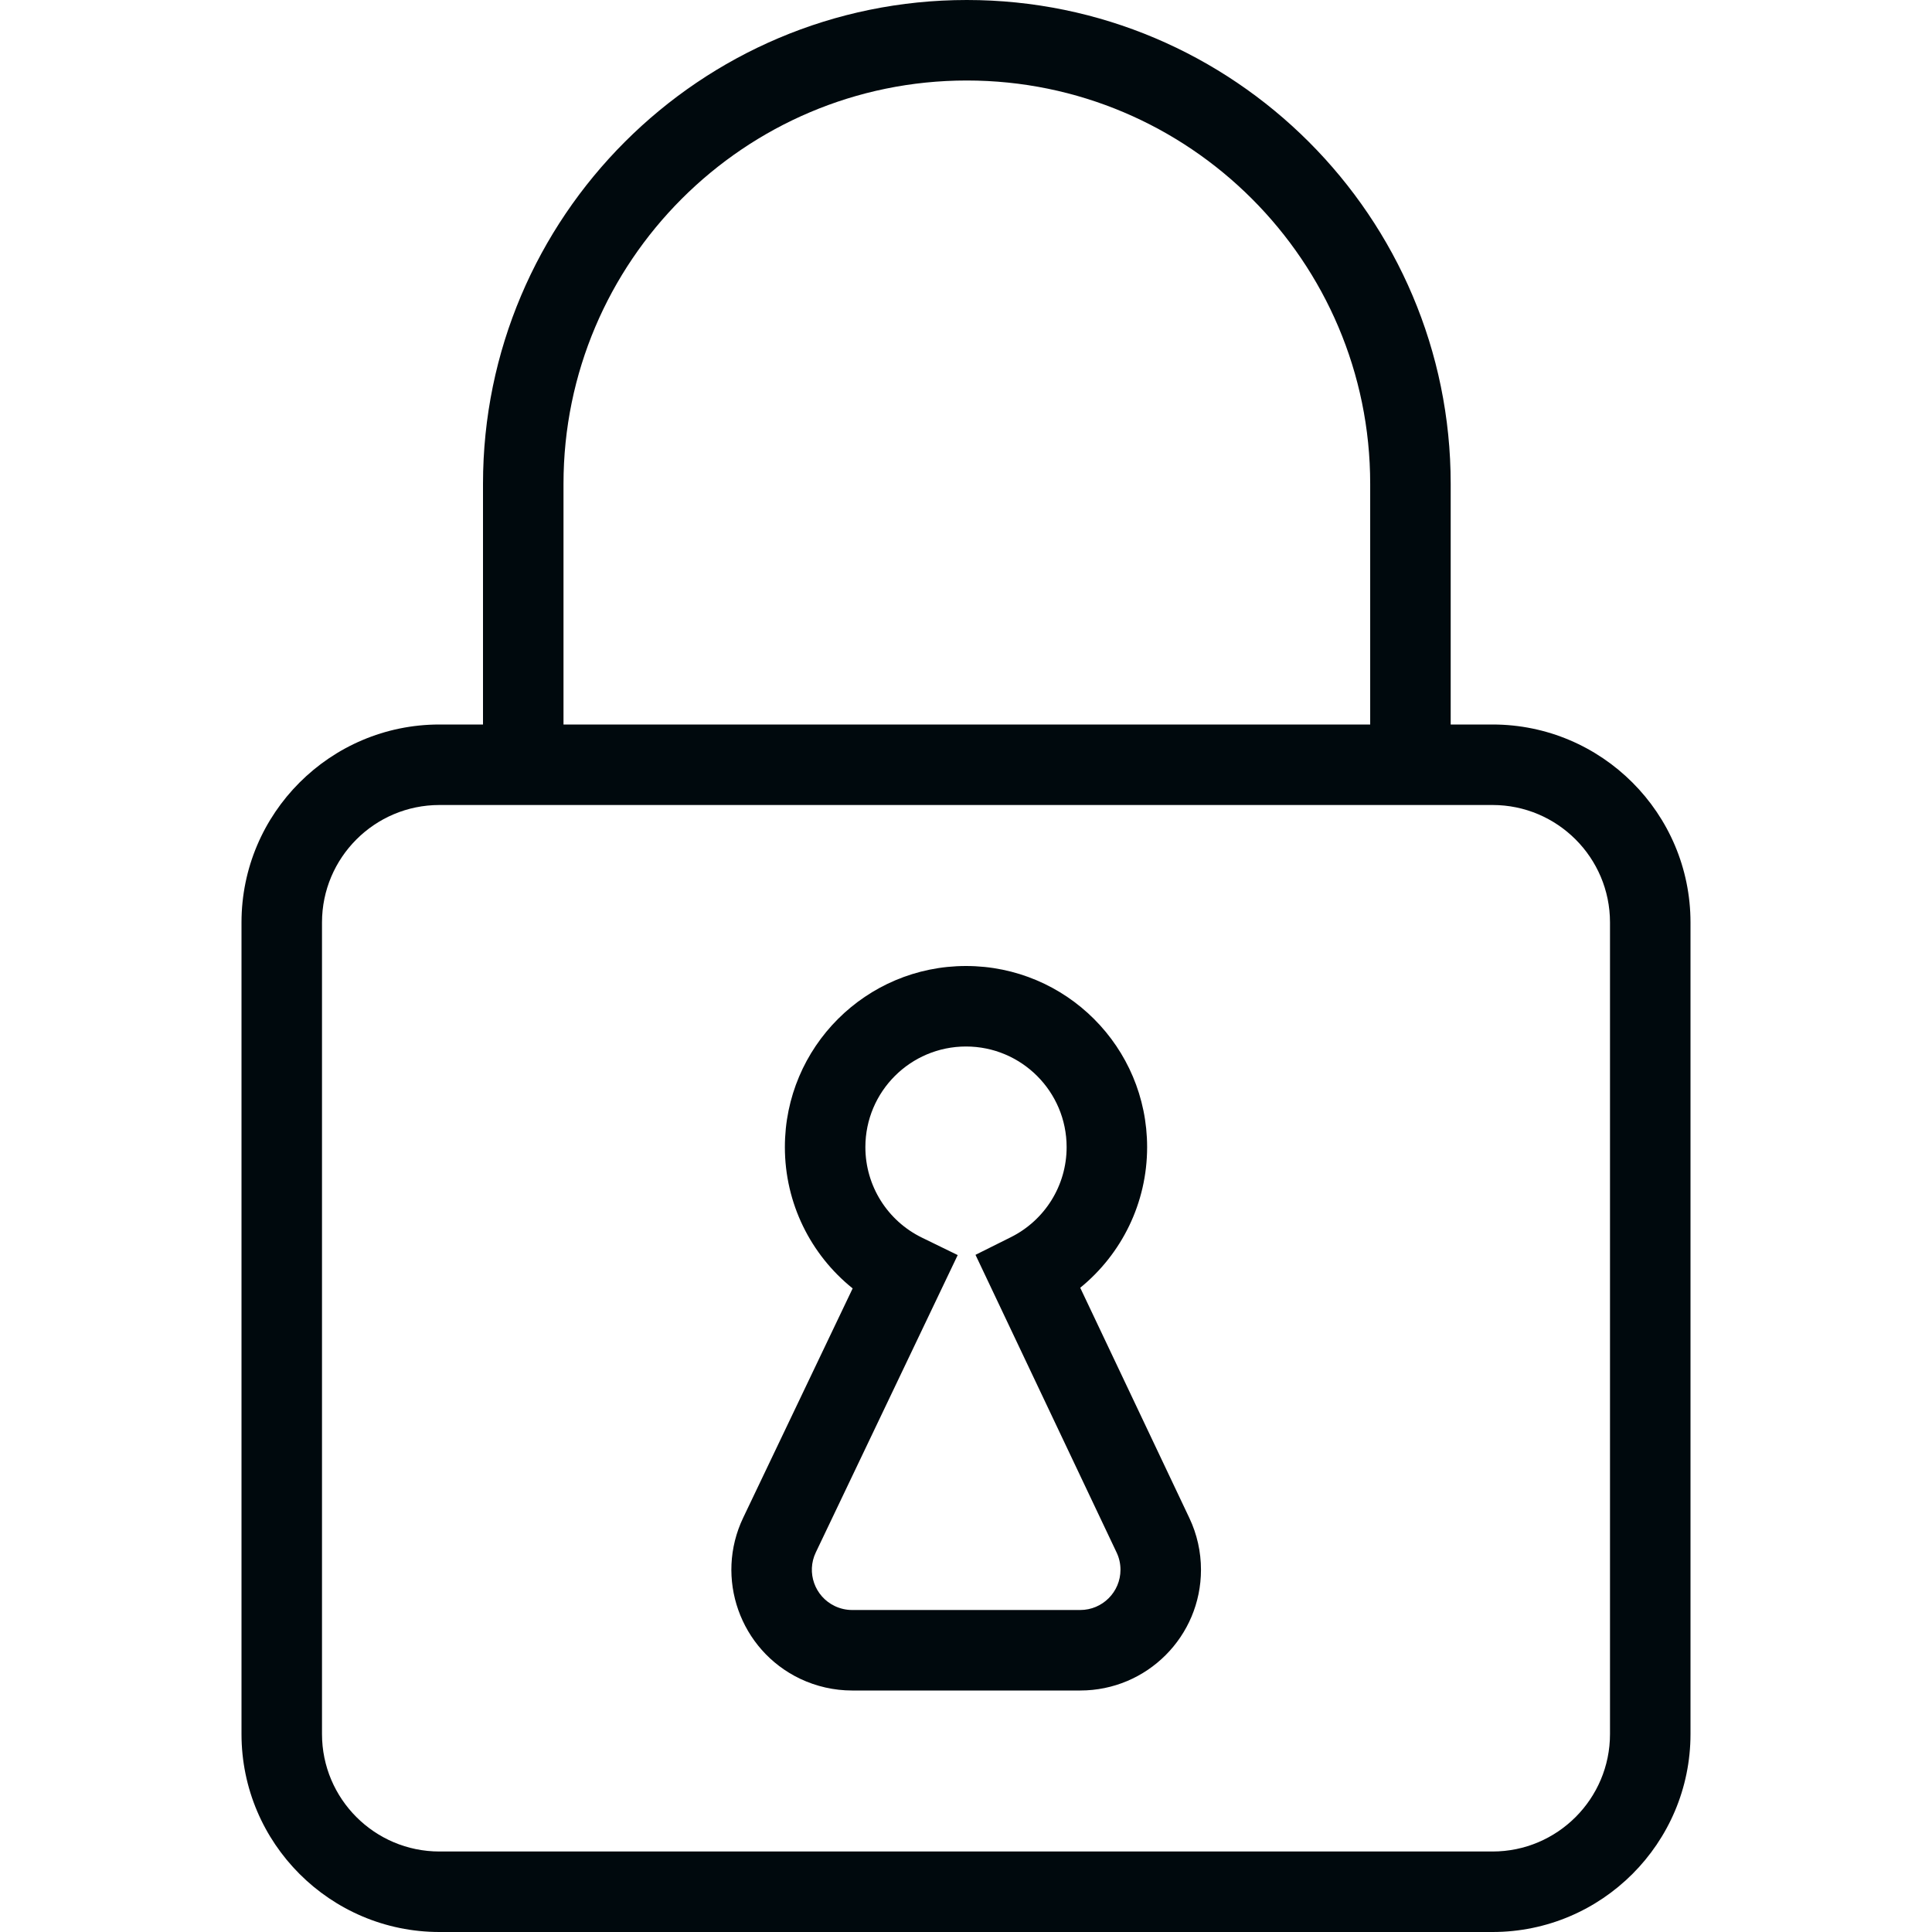 <?xml version="1.0" encoding="UTF-8"?>
<svg width="24px" height="24px" viewBox="0 0 24 24" version="1.1" xmlns="http://www.w3.org/2000/svg" xmlns:xlink="http://www.w3.org/1999/xlink">
    <!-- Generator: Sketch 60.1 (88133) - https://sketch.com -->
    <title>Tools / access-control-polivy / access-control-policy_24</title>
    <desc>Created with Sketch.</desc>
    <g id="Tools-/-access-control-polivy-/-access-control-policy_24" stroke="none" stroke-width="1" fill="none" fill-rule="evenodd">
        <path d="M18.541,9 C19.897,9 21,10.103 21,11.459 L21,21.541 C21,22.897 19.897,24 18.541,24 L5.459,24 C4.103,24 3,22.897 3,21.541 L3,11.459 C3,10.103 4.103,9 5.459,9 L6,9 L6,6.01 C6,2.696 8.696,0 12.01,0 C15.325,0 18.021,2.696 18.021,6.01 L18.021,9 L18.541,9 Z M20,21.541 L20,11.459 C20,10.654 19.346,10 18.541,10 L5.459,10 C4.654,10 4,10.654 4,11.459 L4,21.541 C4,22.346 4.654,23 5.459,23 L18.541,23 C19.346,23 20,22.346 20,21.541 Z M7,6.01 L7,9 L17.021,9 L17.021,6.01 C17.021,3.248 14.773,1 12.01,1 C9.248,1 7,3.248 7,6.01 Z M9.75,14.25 C9.75,13.007 10.757,12 12,12 C13.243,12 14.25,13.007 14.25,14.25 C14.25,14.942 13.935,15.577 13.419,15.997 L14.775,18.858 C14.87,19.058 14.919,19.278 14.919,19.5 C14.919,20.328 14.248,21 13.419,21 L10.585,21 C10.362,21 10.141,20.95 9.939,20.854 C9.192,20.497 8.875,19.601 9.232,18.854 L10.592,16.005 C10.07,15.586 9.75,14.947 9.75,14.25 Z M10.134,19.285 C10.015,19.534 10.121,19.832 10.37,19.951 C10.437,19.983 10.511,20 10.585,20 L13.419,20 C13.695,20 13.919,19.776 13.919,19.5 C13.919,19.426 13.903,19.353 13.871,19.286 L12.118,15.588 L12.557,15.369 C12.978,15.159 13.25,14.729 13.25,14.25 C13.25,13.56 12.69,13 12,13 C11.31,13 10.75,13.56 10.75,14.25 C10.75,14.733 11.026,15.166 11.452,15.374 L11.897,15.591 L10.134,19.285 Z" id="access-control-policy_24" fill="#00090D"></path>
    </g>
</svg>